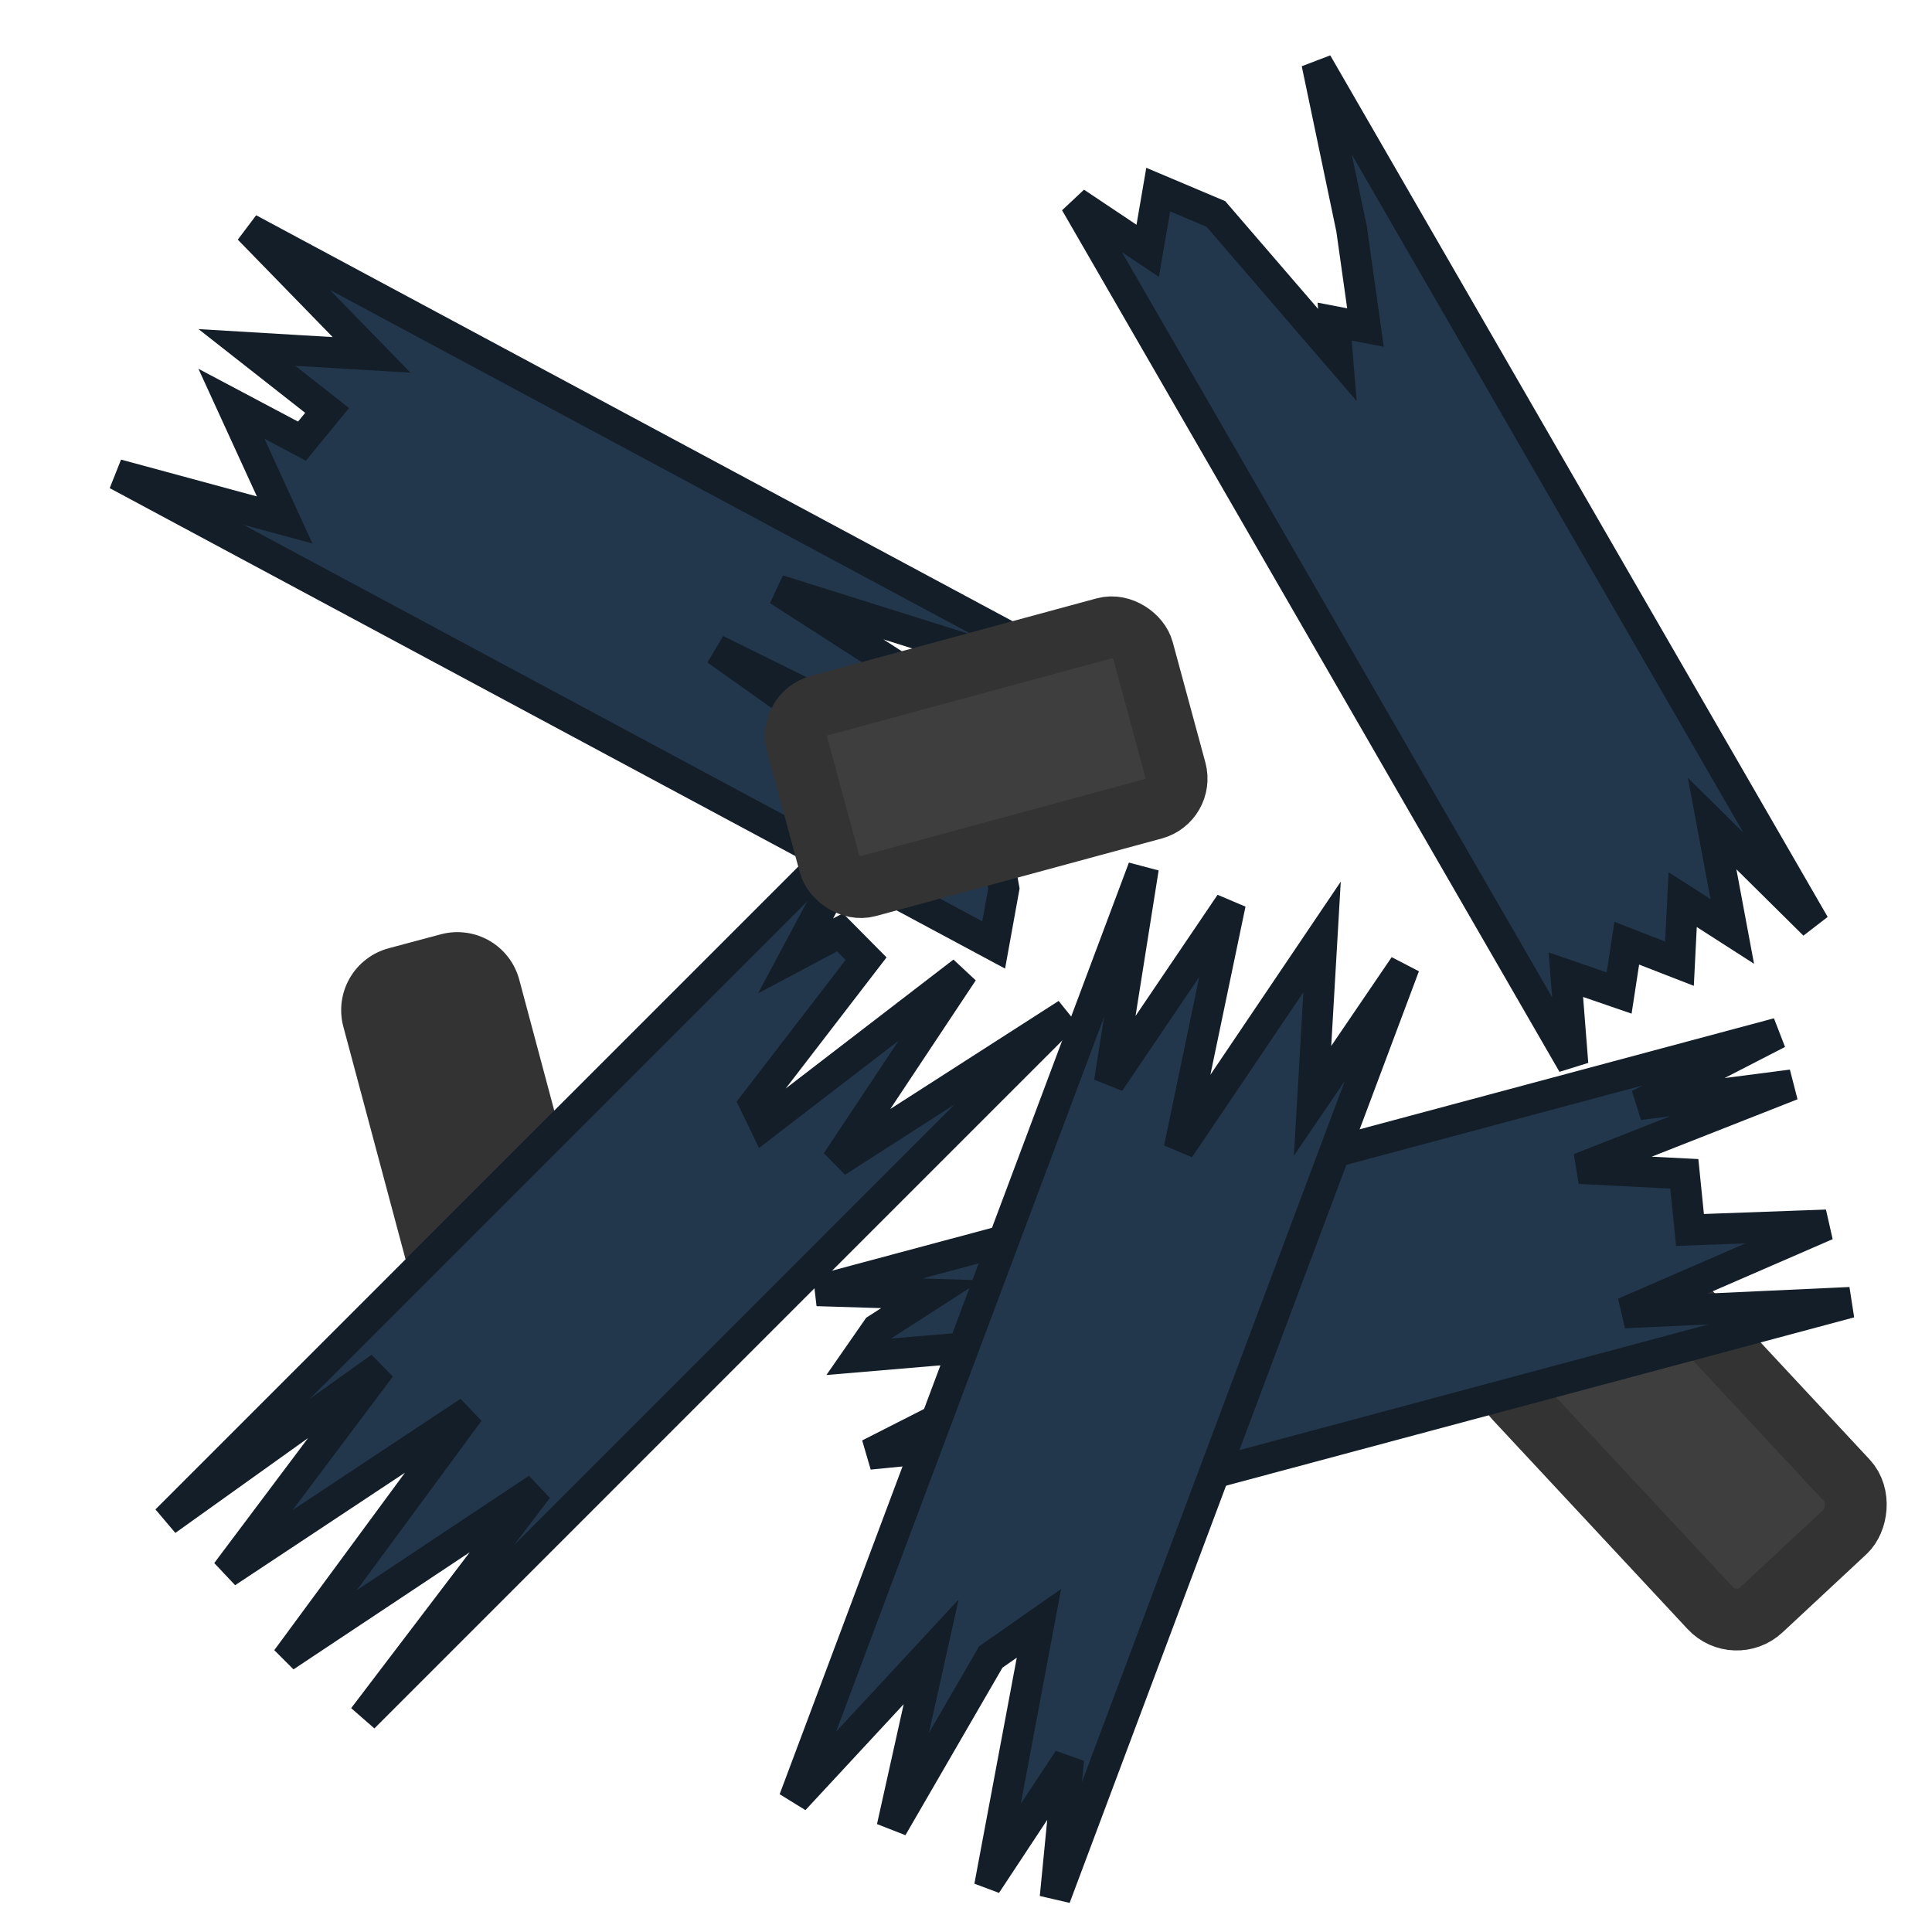 <?xml version="1.0" encoding="UTF-8" standalone="no"?>
<!-- Created with Inkscape (http://www.inkscape.org/) -->

<svg
   width="125"
   height="125"
   viewBox="0 0 33.073 33.073"
   version="1.1"
   id="svg852"
   inkscape:version="1.3.2 (1:1.3.2+202311252150+091e20ef0f)"
   sodipodi:docname="melee_crate_residue.svg"
   xml:space="preserve"
   xmlns:inkscape="http://www.inkscape.org/namespaces/inkscape"
   xmlns:sodipodi="http://sodipodi.sourceforge.net/DTD/sodipodi-0.dtd"
   xmlns="http://www.w3.org/2000/svg"
   xmlns:svg="http://www.w3.org/2000/svg"><sodipodi:namedview
     id="namedview854"
     pagecolor="#505050"
     bordercolor="#ffffff"
     borderopacity="1"
     inkscape:pageshadow="0"
     inkscape:pageopacity="0"
     inkscape:pagecheckerboard="1"
     inkscape:document-units="px"
     showgrid="false"
     units="px"
     inkscape:zoom="7.0144284"
     inkscape:cx="87.391298"
     inkscape:cy="75.202136"
     inkscape:window-width="2560"
     inkscape:window-height="1368"
     inkscape:window-x="0"
     inkscape:window-y="0"
     inkscape:window-maximized="1"
     inkscape:current-layer="layer1"
     inkscape:showpageshadow="0"
     inkscape:deskcolor="#505050" /><defs
     id="defs849" /><g
     inkscape:label="Layer 1"
     inkscape:groupmode="layer"
     id="layer1"><path
       id="rect846-5-6-9"
       style="fill:#23374c;fill-opacity:1;stroke:#131e29;stroke-width:0.529;stroke-linecap:round;stroke-miterlimit:4;stroke-dasharray:none;stroke-opacity:1"
       d="M 19.266,11.971 4.26,3.918 6.361,6.075 4.227,5.948 5.6,7.026 5.169,7.552 3.962,6.912 4.873,8.901 2.003,8.123 17.01,16.176 l 0.175,-0.966 -0.124,-0.679 -4.798,-3.406 4.265,2.105 0.541,-0.043 -0.059,-0.712 -3.686,-2.373 z" /><rect
       style="fill:#3e3e3e;fill-opacity:1;stroke:#333333;stroke-width:2.193;stroke-linecap:round;stroke-linejoin:round;stroke-dasharray:none;stroke-opacity:1;paint-order:stroke fill markers"
       id="rect3"
       width="5.132"
       height="0.924"
       x="18.497"
       y="-3.158"
       transform="rotate(75.028)" /><rect
       style="opacity:0.997;fill:#3e3e3e;fill-opacity:1;stroke:#333333;stroke-width:1.058;stroke-linecap:round;stroke-miterlimit:29;stroke-opacity:1"
       id="rect2"
       width="6.135"
       height="3.201"
       x="34.582"
       y="-5.86"
       transform="rotate(47.03)"
       ry="0.62" /><path
       id="rect846-5-6"
       style="fill:#23374c;fill-opacity:1;stroke:#131e29;stroke-width:0.529;stroke-linecap:round;stroke-miterlimit:4;stroke-dasharray:none;stroke-opacity:1"
       d="m 30.436,17.687 -16.45,4.408 1.958,0.06 -0.929,0.597 -0.33,0.475 1.982,-0.168 -0.258,0.724 0.224,0.219 -1.754,0.892 3.406,-0.337 -1.146,0.891 -1.917,1.256 16.45,-4.408 -3.867,0.178 3.462,-1.504 -2.337,0.085 -0.097,-0.961 -1.795,-0.091 3.636,-1.431 -2.617,0.339 z" /><path
       id="rect846-5-6-2"
       style="fill:#23374c;fill-opacity:1;stroke:#131e29;stroke-width:0.529;stroke-linecap:round;stroke-miterlimit:4;stroke-dasharray:none;stroke-opacity:1"
       d="m 18.063,32.482 5.979,-15.948 -1.573,2.311 0.163,-2.806 -2.446,3.624 0.876,-4.197 -2.071,3.059 0.582,-3.666 -5.979,15.948 2.346,-2.53 -0.669,3.006 1.69,-2.918 0.824,-0.576 -0.804,4.287 0.016,0.006 1.297,-1.965 z" /><path
       id="rect846-5-6-7"
       style="fill:#23374c;fill-opacity:1;stroke:#131e29;stroke-width:0.529;stroke-linecap:round;stroke-miterlimit:4;stroke-dasharray:none;stroke-opacity:1"
       d="M 14.891,13.983 2.848,26.026 6.514,23.406 3.879,26.916 8.03,24.166 5.043,28.222 5.058,28.237 9.202,25.483 6.222,29.401 18.265,17.357 l -3.942,2.531 2.16,-3.252 -3.393,2.608 -0.171,-0.354 1.907,-2.479 -0.447,-0.451 -0.76,0.404 z" /><path
       id="rect846-5-6-0"
       style="fill:#23374c;fill-opacity:1;stroke:#131e29;stroke-width:0.529;stroke-linecap:round;stroke-miterlimit:4;stroke-dasharray:none;stroke-opacity:1"
       d="m 18.41,3.467 8.515,14.749 -0.12,-1.531 0.912,0.314 0.131,-0.853 0.902,0.351 0.055,-1.097 0.849,0.545 -0.345,-1.847 1.749,1.731 -8.515,-14.749 0.594,2.838 0.238,1.689 -0.528,-0.101 0.047,0.571 -2.08,-2.414 -0.987,-0.417 -0.18,1.048 z" /><rect
       style="opacity:0.997;fill:#3e3e3e;fill-opacity:1;stroke:#333333;stroke-width:1.058;stroke-linecap:round;stroke-miterlimit:29;stroke-dasharray:none;stroke-opacity:1"
       id="rect1"
       width="6.135"
       height="3.201"
       x="9.833"
       y="15.33"
       ry="0.533"
       transform="rotate(-15.178)" /></g></svg>
